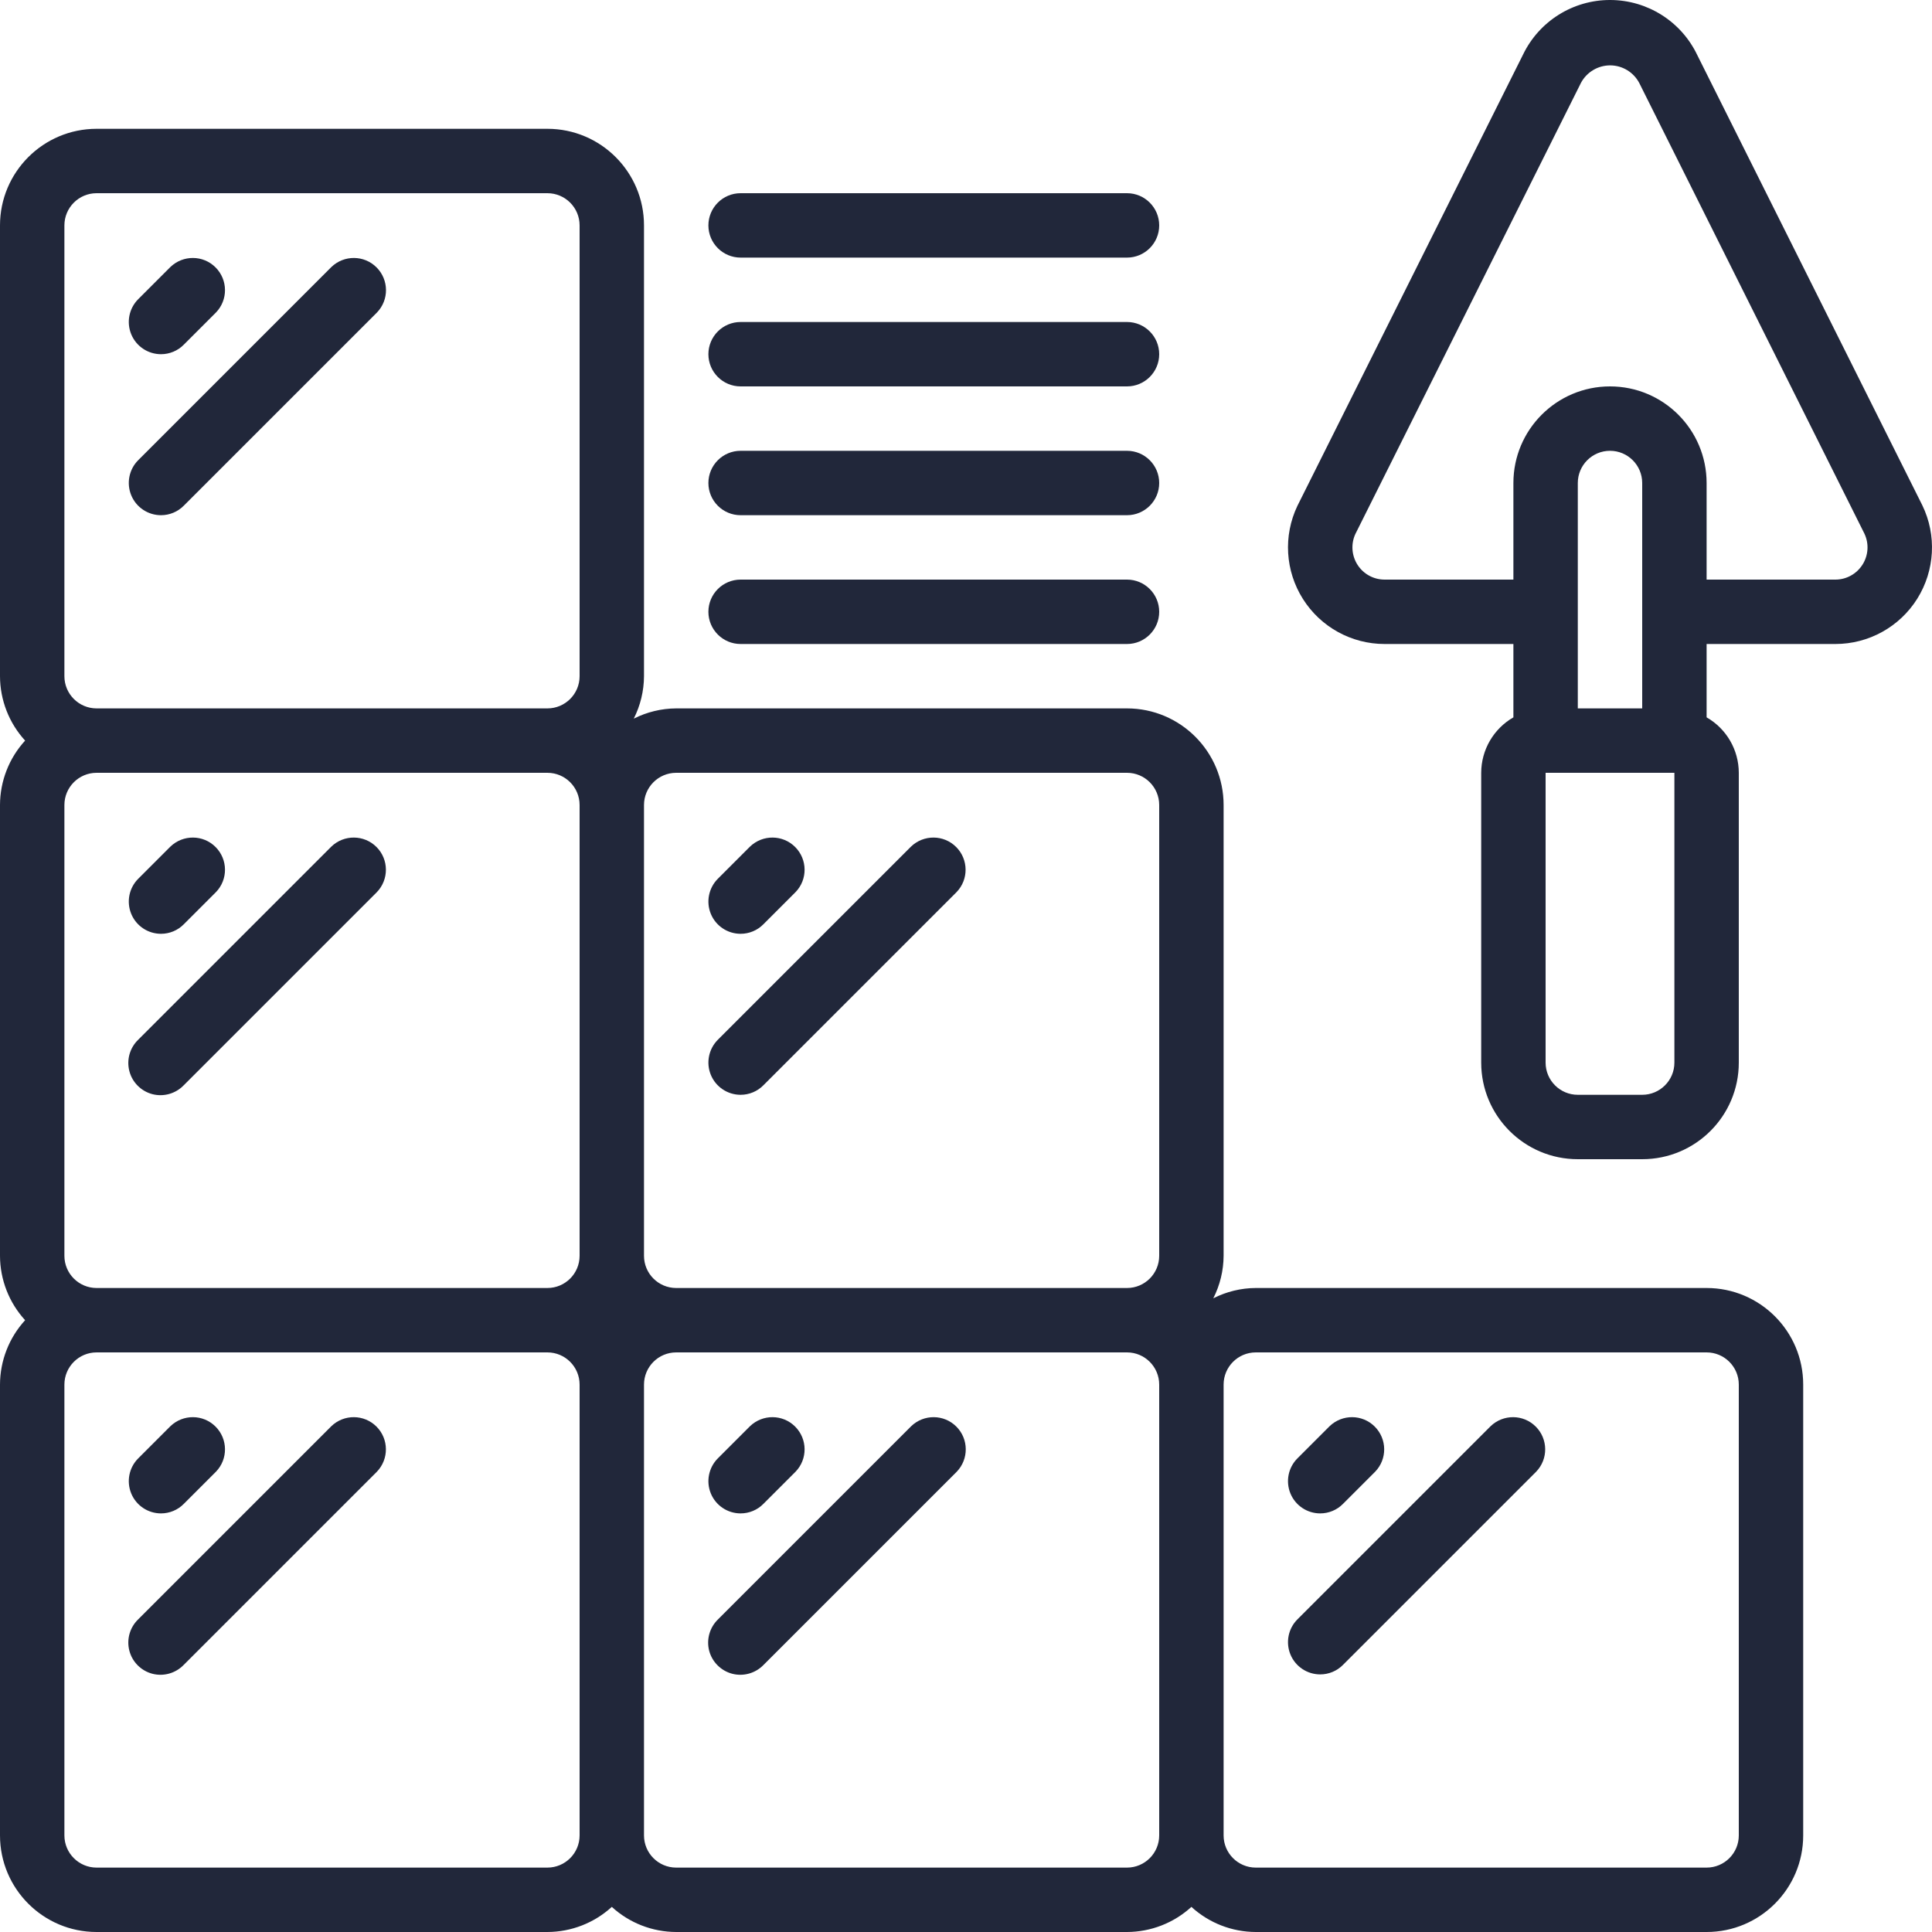 <svg width="30" height="30" viewBox="0 0 30 30" fill="none" xmlns="http://www.w3.org/2000/svg">
<g clip-path="url(#clip0)">
<path d="M1.5 30H8.5C8.87 29.999 9.227 29.86 9.5 29.61C9.773 29.86 10.13 29.999 10.5 30H17.5C17.87 29.999 18.227 29.86 18.5 29.61C18.773 29.86 19.13 29.999 19.5 30H26.5C27.328 30 28 29.328 28 28.5V21.5C28 20.672 27.328 20 26.5 20H19.5C19.271 20.001 19.045 20.056 18.84 20.16C18.944 19.955 18.999 19.729 19 19.5V12.5C19 11.672 18.328 11 17.5 11H10.5C10.271 11.001 10.045 11.056 9.841 11.159C9.944 10.955 9.999 10.729 10 10.5V3.5C10 2.672 9.328 2 8.5 2H1.5C0.672 2 0 2.672 0 3.5V10.5C0.001 10.87 0.14 11.227 0.39 11.5C0.14 11.773 0.001 12.13 0 12.5V19.5C0.001 19.87 0.14 20.227 0.39 20.5C0.14 20.773 0.001 21.13 0 21.5V28.5C0 29.328 0.672 30 1.5 30ZM8.5 29H1.5C1.224 29 1 28.776 1 28.5V21.5C1 21.224 1.224 21 1.5 21H8.5C8.776 21 9 21.224 9 21.5V28.5C9 28.776 8.776 29 8.5 29ZM1 19.5V12.5C1 12.224 1.224 12 1.5 12H8.5C8.776 12 9 12.224 9 12.5V19.5C9 19.776 8.776 20 8.5 20H1.5C1.224 20 1 19.776 1 19.5ZM17.5 29H10.5C10.224 29 10 28.776 10 28.5V21.5C10 21.224 10.224 21 10.5 21H17.5C17.776 21 18 21.224 18 21.5V28.5C18 28.776 17.776 29 17.5 29ZM19.5 21H26.5C26.776 21 27 21.224 27 21.5V28.5C27 28.776 26.776 29 26.5 29H19.5C19.224 29 19 28.776 19 28.5V21.5C19 21.224 19.224 21 19.5 21ZM10.5 12H17.5C17.776 12 18 12.224 18 12.5V19.5C18 19.776 17.776 20 17.5 20H10.5C10.224 20 10 19.776 10 19.5V12.5C10 12.224 10.224 12 10.5 12ZM1 3.5C1 3.224 1.224 3 1.5 3H8.5C8.776 3 9 3.224 9 3.5V10.5C9 10.776 8.776 11 8.5 11H1.5C1.224 11 1 10.776 1 10.5V3.5Z" fill="#21273A"/>
<path d="M2.5 5.5C2.633 5.5 2.76 5.447 2.853 5.353L3.353 4.853C3.543 4.657 3.54 4.345 3.347 4.152C3.154 3.959 2.843 3.957 2.646 4.146L2.146 4.646C2.003 4.789 1.961 5.004 2.038 5.191C2.115 5.378 2.298 5.5 2.5 5.5Z" fill="#21273A"/>
<path d="M2.5 8C2.633 8 2.76 7.947 2.853 7.853L5.853 4.853C6.043 4.657 6.04 4.345 5.847 4.152C5.654 3.959 5.343 3.957 5.146 4.146L2.146 7.146C2.003 7.289 1.961 7.504 2.038 7.691C2.115 7.878 2.298 8 2.5 8Z" fill="#21273A"/>
<path d="M2.5 14.5C2.633 14.5 2.76 14.447 2.853 14.353L3.353 13.853C3.543 13.657 3.54 13.345 3.347 13.152C3.154 12.959 2.843 12.957 2.646 13.146L2.146 13.646C2.003 13.789 1.961 14.004 2.038 14.191C2.115 14.378 2.298 14.5 2.5 14.5Z" fill="#21273A"/>
<path d="M5.145 13.146L2.145 16.146C2.015 16.272 1.963 16.458 2.009 16.633C2.054 16.807 2.191 16.944 2.366 16.99C2.54 17.035 2.726 16.983 2.852 16.853L5.852 13.853C6.041 13.657 6.039 13.345 5.846 13.152C5.653 12.959 5.341 12.957 5.145 13.146Z" fill="#21273A"/>
<path d="M2.5 23.5C2.633 23.5 2.76 23.447 2.853 23.353L3.353 22.853C3.543 22.657 3.54 22.345 3.347 22.152C3.154 21.959 2.843 21.957 2.646 22.146L2.146 22.646C2.003 22.789 1.961 23.004 2.038 23.191C2.115 23.378 2.298 23.5 2.5 23.5Z" fill="#21273A"/>
<path d="M5.145 22.146L2.145 25.146C2.015 25.272 1.963 25.458 2.009 25.633C2.054 25.807 2.191 25.944 2.366 25.99C2.54 26.035 2.726 25.983 2.852 25.853L5.852 22.853C6.041 22.657 6.039 22.345 5.846 22.152C5.653 21.959 5.341 21.957 5.145 22.146Z" fill="#21273A"/>
<path d="M11.5 14.5C11.633 14.5 11.76 14.447 11.853 14.353L12.353 13.853C12.543 13.657 12.54 13.345 12.347 13.152C12.154 12.959 11.843 12.957 11.646 13.146L11.146 13.646C11.004 13.789 10.961 14.004 11.038 14.191C11.115 14.378 11.298 14.5 11.5 14.5Z" fill="#21273A"/>
<path d="M11.5 17C11.633 17 11.76 16.947 11.853 16.853L14.853 13.853C15.043 13.657 15.04 13.345 14.847 13.152C14.654 12.959 14.343 12.957 14.146 13.146L11.146 16.146C11.004 16.289 10.961 16.504 11.038 16.691C11.115 16.878 11.298 17 11.5 17Z" fill="#21273A"/>
<path d="M11.5 23.5C11.633 23.5 11.76 23.447 11.853 23.353L12.353 22.853C12.543 22.657 12.54 22.345 12.347 22.152C12.154 21.959 11.843 21.957 11.646 22.146L11.146 22.646C11.004 22.789 10.961 23.004 11.038 23.191C11.115 23.378 11.298 23.5 11.5 23.5Z" fill="#21273A"/>
<path d="M14.149 22.146L11.149 25.146C11.019 25.272 10.967 25.458 11.012 25.633C11.058 25.807 11.195 25.944 11.37 25.99C11.544 26.035 11.73 25.983 11.856 25.853L14.856 22.853C15.045 22.657 15.043 22.345 14.85 22.152C14.657 21.959 14.345 21.957 14.149 22.146Z" fill="#21273A"/>
<path d="M20.5 23.5C20.633 23.5 20.76 23.447 20.853 23.353L21.353 22.853C21.543 22.657 21.54 22.345 21.347 22.152C21.154 21.959 20.843 21.957 20.646 22.146L20.146 22.646C20.003 22.789 19.961 23.004 20.038 23.191C20.115 23.378 20.298 23.5 20.5 23.5Z" fill="#21273A"/>
<path d="M20.5 26C20.633 26 20.76 25.947 20.853 25.853L23.853 22.853C24.043 22.657 24.04 22.345 23.847 22.152C23.654 21.959 23.343 21.957 23.146 22.146L20.146 25.146C20.003 25.289 19.961 25.504 20.038 25.691C20.115 25.878 20.298 26 20.5 26Z" fill="#21273A"/>
<path d="M11.5 10H17.5C17.776 10 18 9.776 18 9.5C18 9.224 17.776 9 17.5 9H11.5C11.224 9 11 9.224 11 9.5C11 9.776 11.224 10 11.5 10Z" fill="#21273A"/>
<path d="M11.5 8H17.5C17.776 8 18 7.776 18 7.5C18 7.224 17.776 7 17.5 7H11.5C11.224 7 11 7.224 11 7.5C11 7.776 11.224 8 11.5 8Z" fill="#21273A"/>
<path d="M11.5 6H17.5C17.776 6 18 5.776 18 5.5C18 5.224 17.776 5 17.5 5H11.5C11.224 5 11 5.224 11 5.5C11 5.776 11.224 6 11.5 6Z" fill="#21273A"/>
<path d="M11.5 4H17.5C17.776 4 18 3.776 18 3.5C18 3.224 17.776 3 17.5 3H11.5C11.224 3 11 3.224 11 3.5C11 3.776 11.224 4 11.5 4Z" fill="#21273A"/>
<path d="M28.5 10C29.017 10 29.497 9.734 29.771 9.297C30.045 8.859 30.075 8.311 29.85 7.847L26.355 0.855C26.107 0.334 25.582 0.002 25.005 7.45159e-06C24.428 -0.002 23.901 0.327 23.65 0.847L20.146 7.855C19.924 8.32 19.957 8.866 20.232 9.301C20.507 9.736 20.985 10 21.5 10H23.5V11.139C23.192 11.316 23.001 11.644 23 12V16.5C23 17.328 23.672 18 24.5 18H25.5C26.329 18 27 17.328 27 16.5V12C26.999 11.644 26.809 11.316 26.5 11.139V10H28.5ZM21.5 9C21.33 9 21.172 8.914 21.08 8.771C20.988 8.628 20.975 8.448 21.045 8.294L24.55 1.285C24.64 1.118 24.816 1.014 25.006 1.015C25.196 1.017 25.37 1.124 25.457 1.294L28.95 8.285C29.024 8.44 29.013 8.621 28.922 8.766C28.831 8.911 28.672 9 28.5 9H26.5V7.5C26.5 6.672 25.829 6 25 6C24.172 6 23.5 6.672 23.5 7.5V9H21.5ZM24.5 7.5C24.5 7.224 24.724 7 25 7C25.276 7 25.5 7.224 25.5 7.5V11H24.5V7.5ZM26 16.5C26 16.776 25.776 17 25.5 17H24.5C24.224 17 24 16.776 24 16.5V12H26V16.5Z" fill="#21273A"/>
</g>
<defs>
<clipPath id="clip0">
<rect width="30" height="30" fill="white"/>
</clipPath>
</defs>
</svg>
